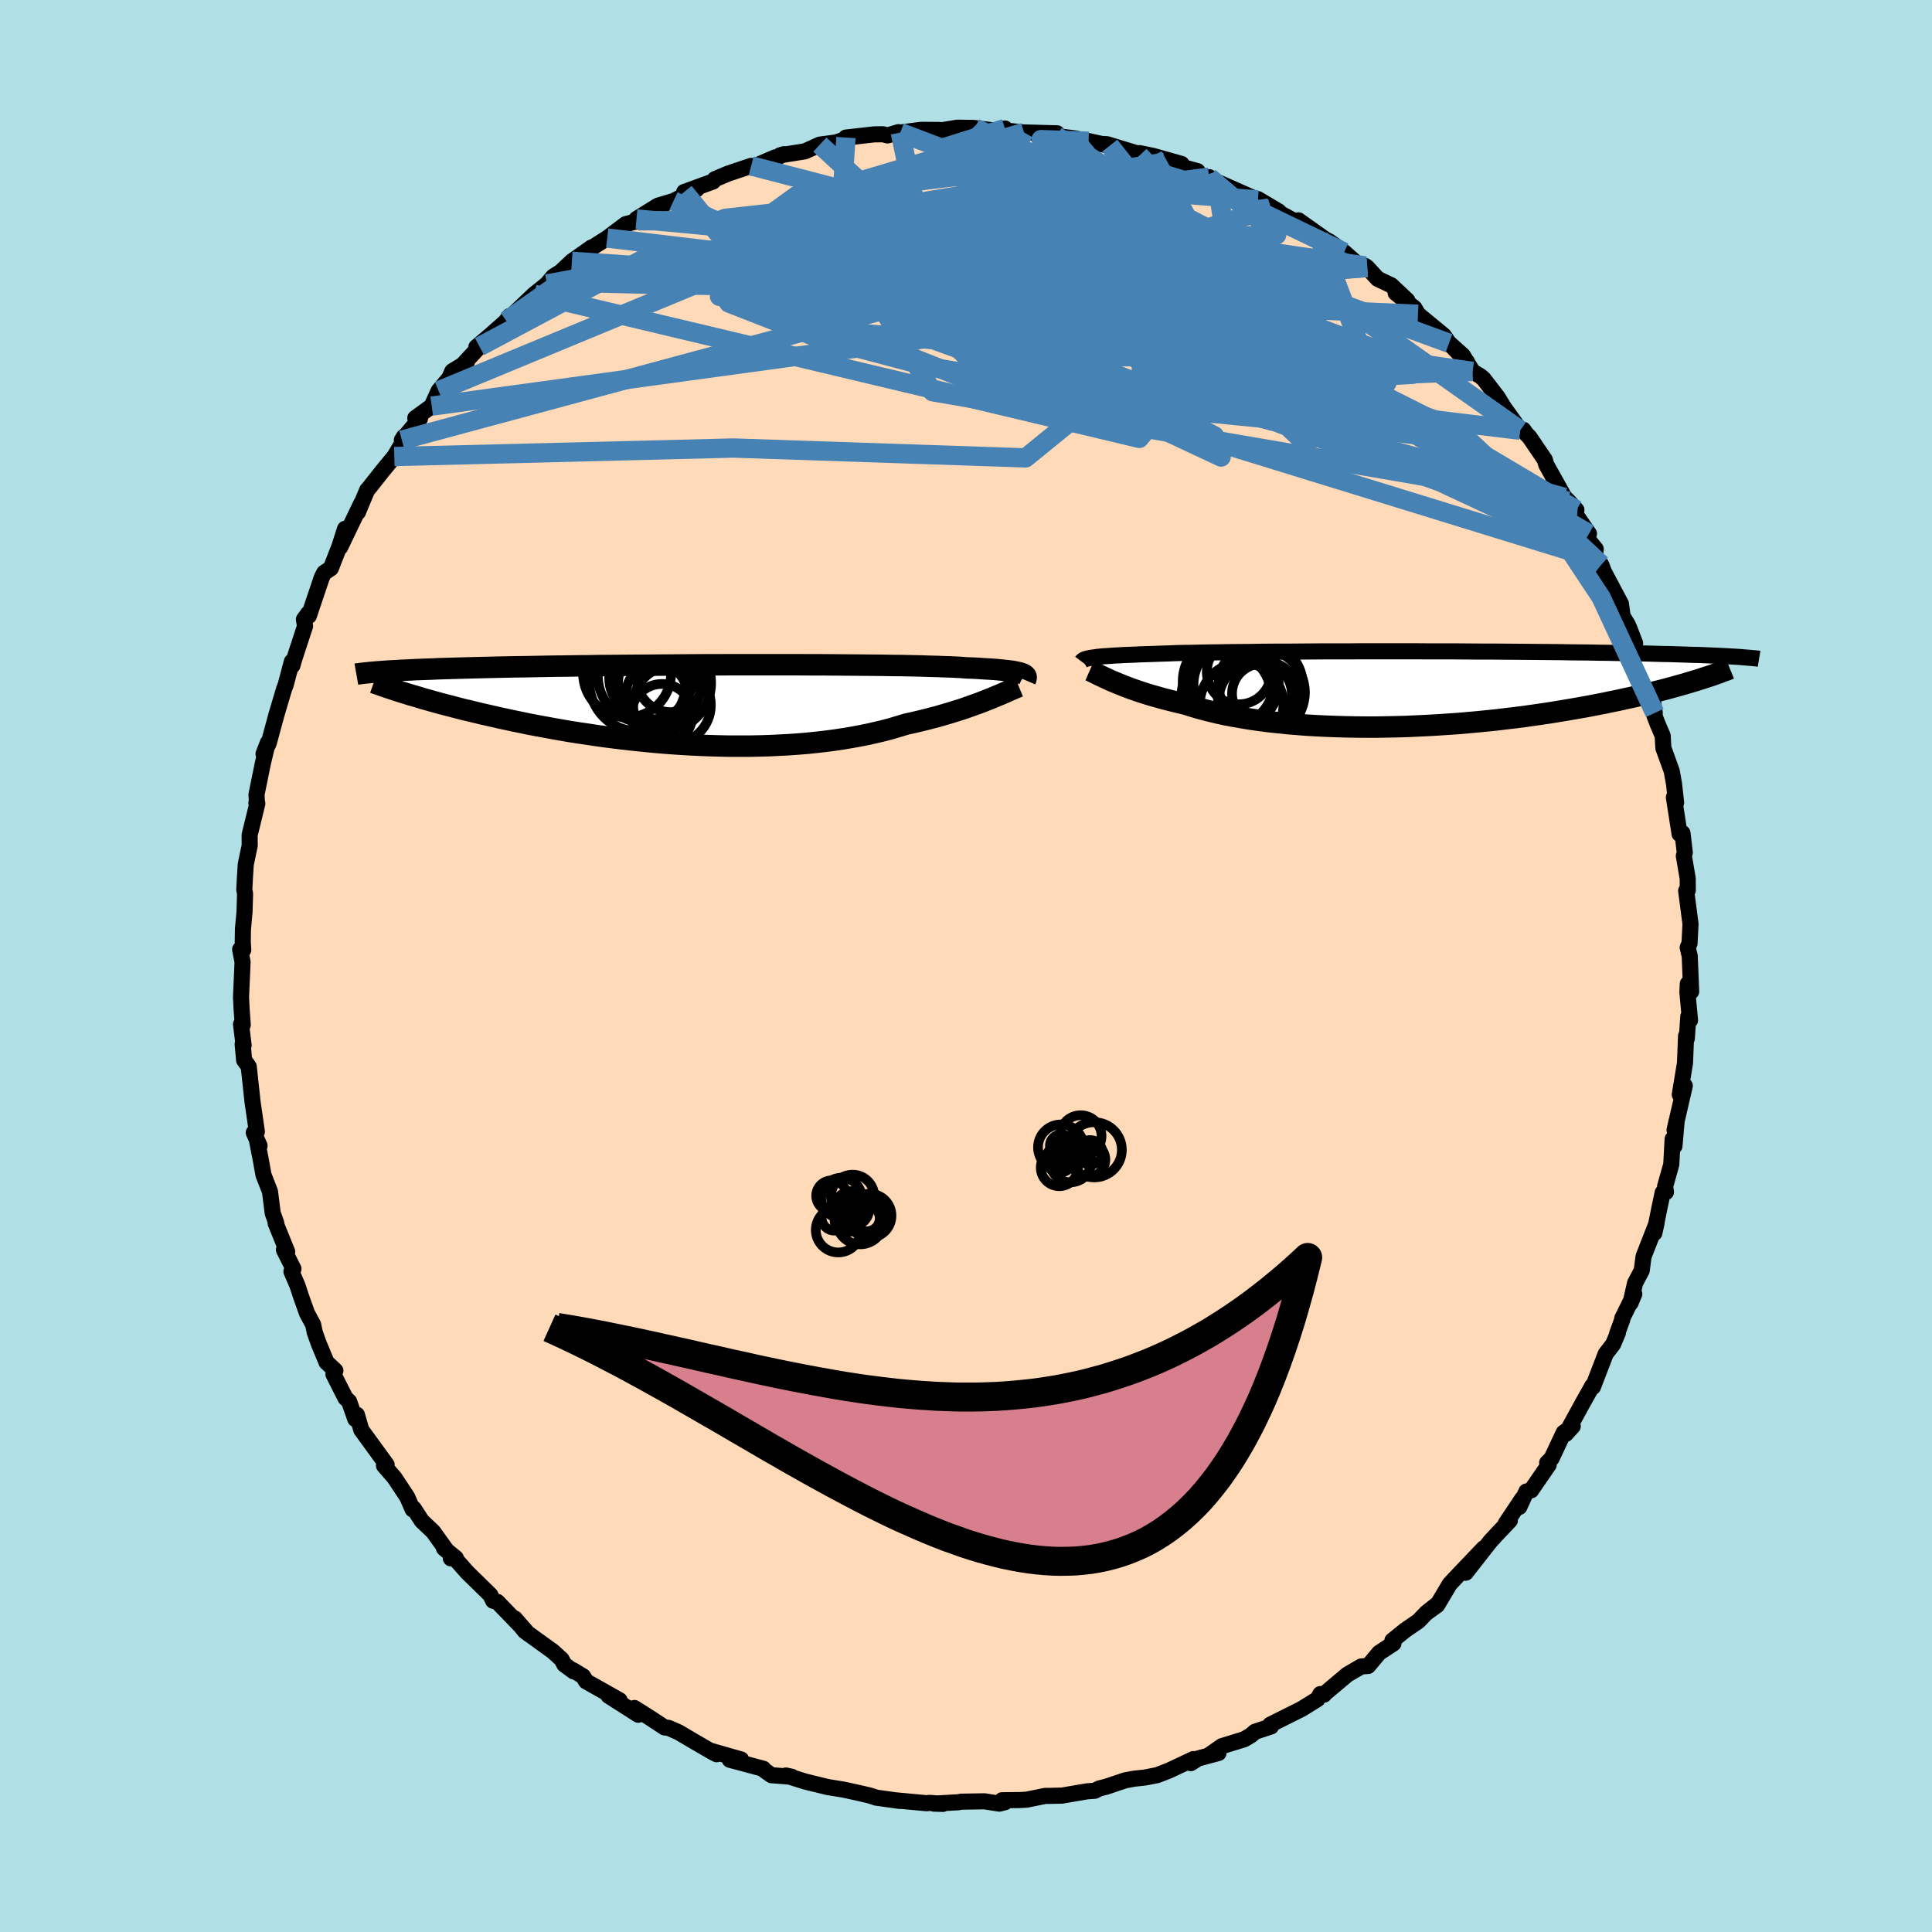 <svg xmlns="http://www.w3.org/2000/svg" width="500" height="500" viewBox="-100 -100 200 200"><defs><clipPath id="c"><path d="m34.27-3.18-.16-.06-.18-.05-.21-.05-.24-.05-.28-.05-.31-.04-.35-.04-.38-.04-.42-.04-.45-.04-.49-.03-.53-.03-.56-.04-.6-.03-.63-.02-.48-.04-.55-.03-.61-.03-.68-.02-.75-.03-.82-.02-.87-.03-.94-.02-.99-.02-1.04-.01-1.1-.02-1.14-.01-1.19-.01-1.22-.01-1.26-.01-1.29-.01h-1.32l-1.34-.01H3.97l-1.4.01H1.18L-.2-4.1l-1.38.01-1.36.01-1.34.01-1.33.01-1.3.01-1.28.01-1.25.01-1.22.02-1.19.01-1.16.02-1.12.01-1.09.02-1.06.02-1.02.02-.98.01-.95.02-.91.02-.87.02-.84.02-.81.02-.77.02-.74.02-.71.02-.68.02-.65.02-.63.03-.6.02-.56.02-.55.02-.51.03-.49.02-.47.02-.44.03-.42.02-.39.02-.38.03-.35.02-.33.03 2.79 2.25.4.13.43.12.44.13.45.14.47.13.49.14.5.14.52.14.53.14.55.14.57.15.58.15.6.14.61.15.63.15.65.15.67.15.69.16.71.15.73.16.75.15.76.16.79.15.81.15.82.15.85.15.86.15.88.14.9.13.91.14.93.13.94.12.96.12.97.11.98.1 1 .1 1 .09 1.01.08 1.02.07 1.02.06 1.03.05 1.03.04 1.03.03 1.04.02h2.05l1.03-.02 1.01-.03 1.01-.05 1-.05.98-.07.98-.08.96-.1.94-.11.93-.12.91-.14.89-.15.87-.16.84-.17.83-.19.79-.19.78-.21.74-.22.72-.22.69-.15.68-.16.66-.16.64-.17.63-.16.6-.18.59-.17.57-.18.56-.17.53-.18.51-.18.5-.18.47-.17.46-.18.43-.17"/></clipPath><clipPath id="b"><path d="m-33.2-3.21.21-.03.23-.03.27-.04.29-.03.32-.03.36-.02.39-.03.42-.03.45-.02.49-.03.53-.02.55-.02.59-.03.62-.02.66-.02.52-.02.58-.02.64-.02.71-.03.77-.02.83-.01.89-.02.95-.02.99-.01 1.05-.02 1.1-.01 1.14-.01 1.17-.02 1.22-.01h1.25l1.27-.01 1.31-.01 1.32-.01h2.69l1.37-.01H.42l1.36.01h2.68l1.32.01 1.29.01h1.28l1.25.01 1.22.01 1.2.01 1.17.01 1.13.01 1.11.01 1.07.02 1.03.01 1 .01.97.02.93.01.9.02.86.01.83.02.79.01.77.02.73.02.7.02.68.01.65.02.62.02.6.02.56.02.55.01.52.02.49.02.47.02.44.02.43.02.4.02.38.02.36.02.35.02L29.58-.9l-.43.13-.44.13-.46.14-.47.13-.5.14-.51.14-.52.14-.55.14-.56.14-.58.14-.6.14-.62.15-.63.14-.65.14-.67.15-.7.14-.71.15-.73.14-.76.15-.77.14-.8.14-.82.14-.84.14-.85.14-.88.13-.9.13-.92.13-.94.12-.95.11-.97.12-.99.1-.99.1-1.02.09-1.02.09-1.04.07-1.04.07-1.05.06-1.06.05-1.06.05-1.07.03-1.06.02-1.07.02h-1.06l-1.06-.01-1.06-.02-1.04-.03-1.04-.04-1.02-.05-1.02-.06-.99-.08-.98-.08-.96-.1-.94-.1-.92-.12-.89-.13-.87-.14-.85-.15-.81-.15-.79-.17-.76-.18-.72-.18-.69-.19-.67-.2-.63-.2-.63-.15-.62-.15-.6-.15-.57-.15-.56-.16-.54-.15-.52-.16-.5-.16-.48-.16-.46-.16-.43-.16-.42-.16-.4-.16-.37-.15-.35-.15"/></clipPath><filter id="a"><feTurbulence baseFrequency=".05" numOctaves="3" result="noise" type="noise"/><feDisplacementMap in="SourceGraphic" in2="noise" scale="2"/></filter></defs><rect width="100%" height="100%" x="-100" y="-100" fill="#B0E0E6"/><path fill="#FFDAB9" stroke="#000" stroke-linejoin="round" stroke-width="1.667" d="m75.07 2.64-.35-.8-.04.89.27 2.89-.18-.39-.15 2.27-.08-.26-.11 2.8-.43 2.61-.11.66.52-.91-1.06 4.58.22-.99-.23 2.65-.19-.73-.14 2.64-.64 2.27.09.58-.34.06-.34 1.61-.52 2.57.22-.99-1.34 3.42-.19 1.45-.69 1.31-.47 2.06.39-.94-1.25 2.54.01.11-.55 1.5.1-.14-.5 1.19-.77 1-1.32 3.43-.05-.14-1.02 1.82-1.74 3.18.72-.79-.94.66-1.25 2.66-.46.46.16.21-1.82 2.64-.49.12-.73 1.6.3-.85-1.7 2.55.42-.3-1.25 1.32-.76.82-2.56 3.27 1.87-2.54-2.68 2.81-.85.91-1.29 2.17-1.09.79 1.01-.82-1.03.82-.84.87-1.38.95-1.31 1.06.11.3-1.48.97-1.14 1.36-.71.05-1.43.83-2.46 2.07.03.02-.38-.06-.3.53-1.65 1.02-3.24 1.62.09.18-1.66.55-.43.37-.69.41-2.31.71-1.4.98 1.05-.27-2.12.57-.75.48.27-.42-2.53 1.19-1.21.47-1.28.25-1.12.12-.92.17-1.93.65-.75.19-.47.24-.82.06-2.57.44-1.32.03H8.2l-1.92.39-.72.04-1.83.02.31.2-.59.15-1.55-.24-2.4.04-.31.06-2.52.14.93.03-1.38-.11-.29.04-3.32-.31.52.07-2.44-.34.05.01-.71-.23-1.02-.24-1.69-.37-1.66-.27-2.32-.57-1.98-.62.6.13-2.1-.16-.9-.64.06-.03-3.47-.93 1.17-.03-3.11-.89.58.35-.39-.2-2.07-1.2-1.49-.88-1.03-.45-.42-.05-1.61-1.06-1.51-.95.4.7-3.08-1.97 1.15.47-3.47-1.96-.3-.51-1.05-.64.06.12-.96-.71-.29-.54-.9-.82-2.91-2.1-1.03-1.31 1.37 1.57-3.18-3.29-.43-.11-.29-.6-2.39-2.34-1.23-1.39-.47-.06.52-.03-1.23-1.01.2.12-1.32-1.84-1.18-1.12-.83-1.28-.11.1-.57-1.3-1.31-1.98-1.09-1.26.27-.1-2.62-3.6-.45-1.56-.26.06.09.38-.64-1.82-.38-.36-1.24-2.45.2-.38-.92-.87-.81-1.95-.41-1.15-.16-.79-.64-1.19-.63-1.77-.35-1.07-.63-1.47.21-.28-.99-1.97.34.2-1.2-2.97.07.01-.37-1.04-.28-2.23-.67-1.71-.32-1.77-.35-1.78.26.52-.6-1.36.32-.1-.45-3.11-.39-3.63-.48-.67-.15-1.65.1.12-.27-2.18.18.07-.12-1.66-.06-1.22.16-3.63-.25-1.31.32.06-.05-.83.02-1.33.16-1.74.06-1.92-.08-.41.05-1.01.1-1.62.41-1.95-.01-1.08.8-3.27-.1-.07.06-.05-.05-.8.68-3.33.49-2.03-.44 1.14.54-1.11.8-2.95.8-2.69.15-.38.43-1.62.21-.8.06.41.18-.64 1.13-3.45-.12-.69.43-.6.08.24 1.35-4.01.25-.47.68-.45.88-2.25.59-1.84-.5 1.9 2.19-4.56-.36.95.95-2.28.23-.27 1.35-1.71 1.24-1.51 1.16-1.93-.17-.11-.21.34 1.88-2.24-.49-.04 1.7-1.24.71-1.58 1.11-1.32.31-.71 1.5-.92-.56.41 1.88-2.04-.33.05 1.44-1.22 1.65-1.46.35-.53-.34.49 2.89-2.74.97-.78.35-.29.66-.78.74-.46 1.18-1.11 2.03-1.43.14-.03 1.49-.95 1.9-1.43 1.29-.35.35-.39-.51.2 2.22-1.38 1.61-.48.06-.03 2.33-1.18-1.29.28 2.99-1.09.19-.24 1.35-.57 2.41-.81.03.18 2.46-1.06-.58.38 1.49-.71-.39.11 2.54-.4 1.56-.7 1.66-.22 1.02-.34.02-.17 2.92-.33.92-.01.47.12 1.13-.34.19.04 2.14-.28 1.91.01.19.04 1.65-.27 1.63.02.22.02 2.08.26.23-.05.78-.17.28.24 1.69.17 3.42.09-.05.29 1.94.24 1.38.29-.36-.09 2.55.55-1.08-.19.81.04 3.41 1.04-.06-.12 1.41.29 2.94.83-1.73-.18 3.39.93-.18.15 2.14.96-.76-.49.78.47 4.27 1.89v-.09l2.17 1.29-.83-.07.02-.27 4.38 2.4-1.54-1.15 2.68 1.9-.6-.28 1.11.56 1.53 1.11 1.92 1.7.27-.27.21.16 1.08 1.18 1.4.66 1.66 1.56-1.2-.76 1.95 1.57.36.63 2.66 2.19.55.81 1.84 1.89-1.95-2.01 1.54 1.38 1.01 1.66.81.49.32.27 1.46 1.9.66 1.07 1.69 2.36.32-.05.31.44.31.31 1.6 2.35.14.5 1.9 3.4.41.39.82.91-.43-.04 1.73 2.5-.68-.1 1.38 1.69-.08.99.65.62.28.74 1.76 3.32.17 1.27.54.89.76 1.93-.63-1.64 1.03 3.9.91 2.42.52 1.51-.1-.95.3 1.96-.04.26.33.87.53 1.24.07 1.26.86 2.37.24 1.31.22 1.98-.23-.55.59 3.79.3-.09.24 2.03-.1.33.4 2.33.01 1.24-.17.04.45 3.44-.1 2-.19.44.21.88.15 3.67-.35-.8" filter="url(#a)"/><path fill="#fff" d="m-33.2-3.21.21-.03.23-.03.27-.04.29-.03.32-.03.36-.02.39-.03.42-.03.45-.02.49-.03.53-.02.55-.02.59-.03.62-.02.66-.02.52-.02.58-.02.64-.02.71-.03.77-.02.83-.01.89-.02.95-.02.99-.01 1.05-.02 1.1-.01 1.14-.01 1.17-.02 1.22-.01h1.25l1.27-.01 1.31-.01 1.32-.01h2.69l1.37-.01H.42l1.36.01h2.68l1.32.01 1.29.01h1.28l1.25.01 1.22.01 1.2.01 1.17.01 1.13.01 1.11.01 1.07.02 1.03.01 1 .01.97.02.93.01.9.02.86.01.83.02.79.01.77.02.73.02.7.02.68.01.65.02.62.02.6.02.56.02.55.01.52.02.49.02.47.02.44.02.43.02.4.02.38.02.36.02.35.02L29.58-.9l-.43.13-.44.13-.46.14-.47.13-.5.14-.51.14-.52.14-.55.14-.56.14-.58.14-.6.14-.62.15-.63.14-.65.14-.67.15-.7.14-.71.15-.73.14-.76.15-.77.14-.8.14-.82.14-.84.14-.85.14-.88.13-.9.13-.92.13-.94.12-.95.11-.97.12-.99.1-.99.1-1.02.09-1.02.09-1.04.07-1.04.07-1.05.06-1.06.05-1.06.05-1.07.03-1.06.02-1.07.02h-1.06l-1.06-.01-1.06-.02-1.04-.03-1.04-.04-1.02-.05-1.02-.06-.99-.08-.98-.08-.96-.1-.94-.1-.92-.12-.89-.13-.87-.14-.85-.15-.81-.15-.79-.17-.76-.18-.72-.18-.69-.19-.67-.2-.63-.2-.63-.15-.62-.15-.6-.15-.57-.15-.56-.16-.54-.15-.52-.16-.5-.16-.48-.16-.46-.16-.43-.16-.42-.16-.4-.16-.37-.15-.35-.15" filter="url(#a)" transform="translate(46.1 -28.69)"/><path fill="#fff" d="m34.27-3.18-.16-.06-.18-.05-.21-.05-.24-.05-.28-.05-.31-.04-.35-.04-.38-.04-.42-.04-.45-.04-.49-.03-.53-.03-.56-.04-.6-.03-.63-.02-.48-.04-.55-.03-.61-.03-.68-.02-.75-.03-.82-.02-.87-.03-.94-.02-.99-.02-1.04-.01-1.1-.02-1.14-.01-1.19-.01-1.22-.01-1.26-.01-1.29-.01h-1.32l-1.34-.01H3.97l-1.4.01H1.18L-.2-4.1l-1.38.01-1.36.01-1.34.01-1.33.01-1.3.01-1.28.01-1.25.01-1.22.02-1.19.01-1.16.02-1.12.01-1.09.02-1.06.02-1.02.02-.98.01-.95.02-.91.02-.87.02-.84.02-.81.02-.77.02-.74.02-.71.02-.68.02-.65.02-.63.03-.6.02-.56.02-.55.02-.51.03-.49.02-.47.02-.44.03-.42.02-.39.02-.38.03-.35.02-.33.03 2.79 2.25.4.13.43.12.44.13.45.14.47.13.49.14.5.14.52.14.53.14.55.14.57.15.58.15.6.14.61.15.63.15.65.15.67.15.69.16.71.15.73.16.75.15.76.16.79.15.81.15.82.15.85.15.86.15.88.14.9.13.91.14.93.13.94.12.96.12.97.11.98.1 1 .1 1 .09 1.01.08 1.02.07 1.02.06 1.03.05 1.03.04 1.03.03 1.04.02h2.05l1.03-.02 1.01-.03 1.01-.05 1-.05.98-.07.98-.08.96-.1.94-.11.93-.12.91-.14.89-.15.87-.16.84-.17.83-.19.79-.19.78-.21.74-.22.72-.22.69-.15.68-.16.66-.16.64-.17.63-.16.6-.18.59-.17.57-.18.56-.17.53-.18.51-.18.5-.18.47-.17.46-.18.43-.17" filter="url(#a)" transform="translate(-28.42 -27.07)"/><g fill="none" stroke="#000" transform="translate(46.1 -28.69)"><path stroke-linejoin="round" stroke-width="1.667" d="m-34.13-2.82.03-.04.04-.04.05-.05.07-.04.07-.04.1-.04.11-.03.13-.04.15-.03.18-.04.21-.03.23-.03.27-.04.29-.03.32-.03.36-.02.39-.03.42-.03.45-.02.49-.03.53-.02.55-.02.59-.03.62-.02.66-.02.52-.02.58-.02.64-.02.71-.03.77-.02.83-.01.89-.02.95-.02.99-.01 1.05-.02 1.1-.01 1.14-.01 1.17-.02 1.22-.01h1.25l1.27-.01 1.31-.01 1.32-.01h2.69l1.37-.01H.42l1.36.01h2.68l1.32.01 1.29.01h1.28l1.25.01 1.22.01 1.2.01 1.17.01 1.13.01 1.11.01 1.07.02 1.03.01 1 .01.97.02.93.01.9.02.86.01.83.02.79.01.77.02.73.02.7.02.68.01.65.02.62.02.6.02.56.02.55.01.52.02.49.02.47.02.44.02.43.02.4.02.38.02.36.02.35.02.32.02.3.02.29.03.27.02.26.02.23.02.23.02.21.02.2.02.18.03" filter="url(#a)"/><path stroke-linejoin="round" stroke-width="2.222" d="m-33.29-1.9.16.07.18.09.2.1.21.1.23.12.26.12.27.13.29.13.31.15.34.14.35.15.37.15.4.16.42.16.43.16.46.16.48.16.5.16.52.16.54.15.56.16.57.15.6.15.62.15.63.15.63.2.67.2.69.19.72.18.76.18.79.17.81.15.85.15.87.14.89.13.92.12.94.1.96.1.98.08.99.08 1.02.06 1.02.05 1.04.04 1.04.03 1.06.02 1.06.01h1.06l1.07-.02 1.06-.02 1.07-.03 1.06-.05 1.06-.05 1.05-.06 1.04-.07 1.04-.07 1.02-.09 1.02-.09.99-.1.99-.1.97-.12.95-.11.94-.12.92-.13.9-.13.88-.13.85-.14.84-.14.82-.14.8-.14.77-.14.76-.15.73-.14.71-.15.7-.14.67-.15.65-.14.63-.14.62-.15.6-.14.58-.14.56-.14.55-.14.52-.14.51-.14.5-.14.47-.13.46-.14.44-.13.43-.13.41-.13.39-.13.38-.12.36-.12.34-.12.34-.12.31-.12.31-.11.29-.11.27-.11" filter="url(#a)"/><circle cx="-15.467" cy=".495" r="3.094" clip-path="url(#b)" filter="url(#a)"/><circle cx="-18.932" cy="-.785" r="4.732" clip-path="url(#b)" filter="url(#a)"/><circle cx="-15.657" cy="1.315" r="4.306" clip-path="url(#b)" filter="url(#a)"/><circle cx="-15.547" cy=".37" r="4.532" clip-path="url(#b)" filter="url(#a)"/><circle cx="-17.842" cy="-1.735" r="3.332" clip-path="url(#b)" filter="url(#a)"/><circle cx="-18.137" cy="-.475" r="4.41" clip-path="url(#b)" filter="url(#a)"/><circle cx="-15.597" cy="-.435" r="4.356" clip-path="url(#b)" filter="url(#a)"/><circle cx="-17.567" cy="1.605" r="4.328" clip-path="url(#b)" filter="url(#a)"/><circle cx="-18.342" cy="-.84" r="4.484" clip-path="url(#b)" filter="url(#a)"/><circle cx="-19.152" cy=".755" r="4.646" clip-path="url(#b)" filter="url(#a)"/></g><g fill="none" stroke="#000" transform="translate(-28.42 -27.07)"><path stroke-linejoin="round" stroke-width="2.222" d="m34.57-2.52.03-.07.03-.08.01-.07.01-.07-.01-.07-.03-.07-.05-.06-.07-.06-.1-.06-.12-.05-.16-.06-.18-.05-.21-.05-.24-.05-.28-.05-.31-.04-.35-.04-.38-.04-.42-.04-.45-.04-.49-.03-.53-.03-.56-.04-.6-.03-.63-.02-.48-.04-.55-.03-.61-.03-.68-.02-.75-.03-.82-.02-.87-.03-.94-.02-.99-.02-1.04-.01-1.1-.02-1.14-.01-1.19-.01-1.22-.01-1.26-.01-1.29-.01h-1.32l-1.34-.01H3.97l-1.4.01H1.18L-.2-4.1l-1.38.01-1.36.01-1.34.01-1.33.01-1.3.01-1.28.01-1.25.01-1.22.02-1.19.01-1.16.02-1.12.01-1.09.02-1.06.02-1.02.02-.98.01-.95.02-.91.02-.87.02-.84.02-.81.02-.77.02-.74.02-.71.02-.68.02-.65.02-.63.03-.6.02-.56.02-.55.02-.51.03-.49.02-.47.02-.44.03-.42.02-.39.02-.38.03-.35.02-.33.03-.31.02-.3.03-.27.02-.26.03-.24.02-.23.03-.21.02-.19.03-.18.02-.17.03m68.58 1.28-.22.09-.24.1-.25.11-.29.12-.3.14-.32.14-.35.15-.37.15-.39.17-.41.16-.43.17-.46.18-.47.17-.5.18-.51.18-.53.18-.56.17-.57.18-.59.17-.6.18-.63.16-.64.17-.66.16-.68.16-.69.15-.72.22-.74.22-.78.21-.79.19-.83.19-.84.17-.87.16-.89.15-.91.14-.93.12-.94.11-.96.1-.98.08-.98.07-1 .05-1.01.05-1.01.03-1.03.02H3.97l-1.04-.02-1.03-.03-1.03-.04-1.03-.05-1.02-.06-1.02-.07-1.01-.08-1-.09-1-.1-.98-.1-.97-.11-.96-.12-.94-.12-.93-.13-.91-.14-.9-.13-.88-.14-.86-.15-.85-.15-.82-.15-.81-.15-.79-.15-.76-.16-.75-.15-.73-.16-.71-.15-.69-.16-.67-.15-.65-.15-.63-.15-.61-.15-.6-.14-.58-.15-.57-.15-.55-.14-.53-.14-.52-.14-.5-.14-.49-.14-.47-.13-.45-.14-.44-.13-.43-.12-.4-.13-.4-.12-.38-.12-.37-.12-.35-.12-.34-.11-.33-.11-.31-.11-.3-.11-.29-.1-.28-.1" filter="url(#a)"/><circle cx="-4.825" cy="-2.968" r="4.862" clip-path="url(#c)" filter="url(#a)"/><circle cx="-6.665" cy="-3.218" r="4.556" clip-path="url(#c)" filter="url(#a)"/><circle cx="-2.965" cy="-2.233" r="4.998" clip-path="url(#c)" filter="url(#a)"/><circle cx="-3.61" cy="-1.048" r="3.17" clip-path="url(#c)" filter="url(#a)"/><circle cx="-3.31" cy="-2.133" r="4.296" clip-path="url(#c)" filter="url(#a)"/><circle cx="-5.555" cy="-2.228" r="4.994" clip-path="url(#c)" filter="url(#a)"/><circle cx="-2.015" cy=".052" r="4.024" clip-path="url(#c)" filter="url(#a)"/><circle cx="-3.055" cy="1.037" r="3.166" clip-path="url(#c)" filter="url(#a)"/><circle cx="-2.165" cy="-2.708" r="3.498" clip-path="url(#c)" filter="url(#a)"/><circle cx="-4.19" cy="-2.788" r="4.332" clip-path="url(#c)" filter="url(#a)"/></g><g fill="none" stroke="#4682B4" stroke-linejoin="round" stroke-width="2"><path d="m50-64.47-23.77-8.72 4.87 8.06 4.66 8.44-.43 2.75-1.75-1.64-.85-3.3-.7-3.21-2.17-2.29-4.52-.97-6.51.48-7.15 1.67-5.83 2.21L3.2-59l1.62 1.16 5.7.23 8.2-.35 7.89-.63 3.75-1.31-4.39-3.1-14.6-5.39-21.89-5.42-21.02-.36-18.82 10.05" filter="url(#a)"/><path d="M65.76-41.55 31.82-67.43l-4.03-5.48-2.8-.19-5.46.29-4.61.37-2.32.87-1.45 1.3-2.32 1.24-3.72.73-4.65.04-4.92-.65-4.52-1.22-3.19-1.6-.46-1.71 3.59-1.42 7.93-.65 10.6.47 9.56 1.48L22.86-72l-4.89.07-10.2-2.48-.18-2.94 33.74 4.88" filter="url(#a)"/><path d="m.72-86.76 2.72 2.73 14.82 6.04 9.88 7.09-1.25 5.38-9.78 2.45-11.24.02-6.57-.96.51-.6 6.29.26 8.21.49 5.17-.66-1.63-2.83-7.96-4.27-8.44-2.86-2.37 1.95-3.14 7.57-51.25 7" filter="url(#a)"/><path d="m-15.13-85.03 5.14 4.74 6.46 3.79 5.9 3.04 9.34 3.02 9.59 2.33 4.78.67-2.44-1.17-8.68-2.16-11.65-1.98-10.84-1.08-7.12-.42-2.22-.54 1.53-1.21 1.63-1.52-2.1-.93-1.47-.94L6-86.29" filter="url(#a)"/><path d="M61.96-48.51 18.03-60.43l6.93-2.26 7.09-2.6-2.61-4.79-9.35-4.77L9.05-77.7l-8.36-.76-2.9.35 2.86.51 6.03.35 4.49.35-2.16.74-12.2 1.59-20.17 1.52-5.82-7.07" filter="url(#a)"/><path d="m25.95-81.19-9.77 2.84 5.88 6.48 1.45 5.34-.78 3.6-.83 1.69-.68-.14-.64-1.72-.79-3.11-1.12-4.05-.64-3.88 1.85-2.07 5.65.88 7.32 3.37 1.77 3.37-16.27-.16-55.49-6.61" filter="url(#a)"/><path d="m71.3-26.2-5.56-11.97-6.56-9.91-8.2-7.08-10.18-5.12-10.43-3.33-8.19-1.92-4.06-1.11-.12-.8 1.12-.9-1.32-1.17-5.53-1.2-7.24-.26-2.55 2.16 7.96 5.78 15.28 8.15.69 2.19-56.69-26.5" filter="url(#a)"/><path d="m4.03-86.7-25.76 14.62 9.59 6.47 14.7 1.31 10.13-.44 7.2.6 7.1 2.02 7.32 2.31 5.91 1.53 2.33.31-2.93-.87-8.8-1.89-13.68-2.79-15.55-3.42-12.78-3.6-5.3-3.17 4.9-2.05 14.23-.43 18.1.87 11.42-.37-6.99-5.97" filter="url(#a)"/><path d="M57.38-55.46 5-61.77l-9.41-3.44 1.7-1.61 7.74.12 9.68 1.32 7.21 1.07 2.5-.04-1.56-.7-3.48-.55-3.46-.27-2.21-.47-.16-.66 1.91.26 1.52 2.25-4.81 2.63-12.52-3.48 19.72-18.52" filter="url(#a)"/><path d="M57.38-55.46 35.34-71.02l-13.48-6.97-4.25-.75-1.72 2.04L14-74.27l-.85 1.98 1.25 1.68 2.49 1.77 2.02 1.95.63 1.84-.51 1.4-.89 1.01.03 1.25 3.92 2.14 11.73 2.68 17.23 2.15 12.14 7.21" filter="url(#a)"/><path d="M6-86.29.54-76.56l-17.02 5-4.5.53 4.66-.03 7.75 1.3 8.22 2.56 8.31 3.11 7.83 2.96 5.84 2.21 2.39.99-.84-.31-1.87-1.12-.57-1.09.52-.45-1.35.1-4.32.61v1.99l15.58 1.54 7.97-17.24" filter="url(#a)"/><path d="m52.44-61.55-34.95-5.03-5.34-.9-8.99-1.26-8.29-.04-2.59 1.26 2.07 1.33 2.99.08 1.22-1.49-.45-2.15.53-1.35 3.74.07 4.21.35-3.97-1.59-15.63-4.53.58-8.96" filter="url(#a)"/><path d="m62.37-48.12-.31 4.07-12.91-6.03-16.48-6.01-11.84-4.73-6.26-3.99-3.05-3.25-1.2-2.12.41-1.08 1.18-.75.41-1.19-1.02-1.36-.64.06 4.51 3.06 12.85 3.35-2.07-13.1" filter="url(#a)"/><path d="m6-86.29-22.53 9.79 9.45 7.8 15.72 5.48 6.63 3.52-2.73 1.3-6.19-.94-5.09-2.5-2.91-2.95-1.54-2.48-.84-1.56-.06-.71.86-.13 1.4.18 1.31.4 1.31.72 2.73 1.18 6.03 1.64 9.97 1.86L31.5-62l10.2 1.02 4.58-.28-4.24-2.72-18.47-6.96-45.81-11.89" filter="url(#a)"/><path d="m9.37-85.91 26.1 16.46-4.98 2.69-14.41.69-7.53 1.87 3.35 2.67 9.5 2.01 9.27.2L36-61.07l.66-2.94-3.23-3.06-6.02-2.41-7.6-1.44-7.72-.43-6.52.42-4.86.91-3.84.81-3.02.01.05-1.14 7.13-1.83 13.79-1.5 6.77-1.85L-6.8-86.28" filter="url(#a)"/><path d="m4.03-86.7-7.31 2.3 5.18 3.52 9.17 3.04 3.43 2.65-3.7 2.76-6.25 3.07-3.53 3 1.37 2.18 5.08.76 6.15-.73 4.98-1.78 2.56-2.24-.71-2.25-4.63-2.01-8.42-1.62-10.29-1.11-8.31-.59-2.12-.34 5.44-.45 8.69-.83 5.41-1.84 18.95-2.45" filter="url(#a)"/><path d="m-6.8-86.28 1.76 8.44 2.95 6.76.91.74 3.44-2.37 4.58-2.06 4.01.07 4.11 2.46 5.92 4.13 7.95 4.46 7.88 3.19 4.56.61-1.29-2.47-7.69-4.86-12.65-5.41-14.49-3.07-10.51 2.75L2-61.62l63.11 19.45" filter="url(#a)"/><path d="m.94-86.74 7.1 3.18-3.11 4.99 1.88 4.33 7.58 2.62 7.62 1.36 4.23.73 1.5.67 1.75 1.36 4.2 2.63 5.57 3.32 2.09 2.01-7.3-1.19-18.07-3.78L-.39-68.5l31.97-9.94" filter="url(#a)"/><path d="m-54.6-59.54 29-12.01 17.89-3.27 11.35-.32 9.53.3 6.52-.32 1.64-1.18-3.58-1.48-7.83-1.05-10.28-.23-10.53.44-8.68.67-5.35.59-1.37.58 3.05 1.01 8.25 1.73 13.52 2.14 13.55 1.08-3.04-2.39-43.15-4.08" filter="url(#a)"/><path d="M62.37-48.12-3.46-59.45l-6.45-10.71 9.79-3.93 12.1 2.94 11.48 6.67 8.72 6.11 3.21 2.73-3.72-.77-9.68-2.69-12.62-3.12-11.02-2.99-3.59-2.35 9.1-.29 21.78 3.62 24.84 8.34 15.28 14.34" filter="url(#a)"/><path d="m30.22-79.39-6.37 6.89-4.81 4.19 1.09.54-.72-2.48-2.37-2.86-1.26-1.28.26.35-.1.88-2.41.53-5.13.2-6.75.28-6.41.47-4.33.29-2.3.04-1.96.73 4.72 2.18 50.17-3.87" filter="url(#a)"/><path d="m-44.7-69.53 62.64 14.91 6.5-7.97-7.09-8.89-8.7-5.19-8.14-1.65-5.6.79-.74 1.96 4.8 2.02L7.58-72l9.12 1.27 5.97 1.34-.32 1.28-8.37.43-15.21-1.03-16.35-2.04-7.79-2.42 10.94-4.32 35.01-5.72" filter="url(#a)"/><path d="m39.14-73.9-13.28-6.39-6.52-2.02-6.95.37-7.51 2.08-4.43 3 1.11 2.95 5.64 2.07 6.89.73 5.08-.6 1.93-1.48-.73-1.77-2.07-1.53-2.21-.93-1.84-.11-1.42.88-.79 2.02.59 3.07L15.46-68l5.04 3.03 5.71 1.52 4.31-.25 1.98-2.28-1.23-6.48-1.05-6.84" filter="url(#a)"/><path d="m30.22-79.3-31.33-2.42-16.41 1.96-4.16 3 6.23 3 11.77 2.44 11.43 1.43 7.01.41 1.75-.12-1.56-.1-1.84.15.07.15 2.12-.32 2.51-1.03.62-1.5-2.66-1.37-5.44-.44-5.65 1.2-2.12 3.42 3.59 5.7 5.47 6.71-5.45 4.43-30.24-1.02-35.11.88" filter="url(#a)"/><path d="m14.88-84.92 3.51 4.43.73 7.91-2.19 4.42-3.77-.47-3.35-2.67-1.98-2.31-.2-.84 1.7.55 3.38 1.43 4.67 1.86L23-68.39l6.25 2.64 6.22 2.88 4.8 2.48 1.46 1.16-3.63-.82-9.46-2.67-14.45-3.46-17.15-2.81-16.6-1.33-12.79-.24-7.03-.18-2.53-.06-5.68 4.01" filter="url(#a)"/><path d="m-40.8-72.95 50.97 3.43 16.94 3.39 2.8 3.33-7.96.37-11.87-1.8-8.18-1.89-.72-.81 5.73.09 8.33.18 6.96-.27 3.32-.66-.61-.76-3.59-.89-4.74-1.22-2.9-1.32 2.02-.76 5.86-.9 1.1-4.44-3.29-5.98" filter="url(#a)"/><path d="m19.37-83.86 4.48 16.1-15 2.8-4.36 1.32 2.35-.27 3.53-1.91L14-68.39l3.9-2.14 3.32-1.09 1-.15-2.76.2-6.59-.19-8.84-.95-8.45-1.58-5.64-1.73-2.08-1.42-.04-.7-.93.45-3.53 1.89-3.42 2.63 4.56.8 18.08-4.59 10.11-8.42" filter="url(#a)"/><path d="m12.69-85.38-4.92-.17 6.21 3.75 11.89 7.83 11.55 8.46 6.14 5.16-1.1.32-6.61-3.05-8.17-3.47-5.83-1.59-1.76.51.91.92.25-.78-3.06-3.23-6.28-4.27-7.65-2.86-9.18-.29-14.75.94-14.28.06" filter="url(#a)"/><path d="m52.44-61.55-41.11 1.64-1-3.42-2.83-5.69-5.27-3.91-3.17-1.15.8 1.5 3.95 3.6 4.46 4.36 1.49 3.3-4.1.89-9.57-1.61-11.71-3.1-8.92-3.49-2.21-3.21 5.92-2.39h13.74l21.65 5.25L43.4-56.77l21.09 12.02" filter="url(#a)"/><path d="m.94-86.74 14.5 7.86 5.06 6.64-.63 1.57-3.65-1.53-7.27-2.39-10.19-1.82-10.66-.85-8.44-.11-4.54.28-.38.52 2.96.75 4.52.96 3.66 1 .79.65-1.72-.33-.49-1.75 4.19-2.18 1.72.62-33.75 6.25" filter="url(#a)"/><path d="m-58.4-54.44 56.34-15.2 17.33-1.75 2.5 3.41 1.75 3.64 3.72 1.59 1.94-.98-3.15-2.79-7.55-3.26-8.13-2.78-4.77-2.13.19-1.72 4.49-.77 8.29 2.15 13.11 7.16 14.92 8.43-6.08-16.13" filter="url(#a)"/><path d="m41.54-72.31-55.43 4.21-11.63-1.22 2.98-.09 9.48 3.46L.41-60.61l13.03 4.11 7.98.63 1.35-3.07-3.13-5.07-3.63-4.53-.94-1.95 2.44 1.23 3.91 3.5 2.27 3.93-1.47 2.63-4.75.48-5.54-1.59-4.54-3.28-4.69-4.35-6.04-3.24 1.98 1.65 48.15 2.06" filter="url(#a)"/></g><g fill="none" stroke="#000"><circle cx="10.288" cy="19.37" r="1.236" filter="url(#a)"/><circle cx="11.872" cy="17.606" r="2.158" filter="url(#a)"/><circle cx="9.66" cy="20.874" r="1.92" filter="url(#a)"/><circle cx="12.656" cy="20.05" r="1.77" filter="url(#a)"/><circle cx="9.824" cy="18.774" r="2.37" filter="url(#a)"/><circle cx="12.844" cy="19.294" r="1.278" filter="url(#a)"/><circle cx="9.688" cy="19.986" r="1.406" filter="url(#a)"/><circle cx="10.836" cy="20.254" r="2.136" filter="url(#a)"/><circle cx="13.276" cy="19.03" r="2.858" filter="url(#a)"/><circle cx="9.844" cy="18.598" r="1.162" filter="url(#a)"/><circle cx="-10.272" cy="26.12" r="1.34" filter="url(#a)"/><circle cx="-12.392" cy="26.384" r="1.206" filter="url(#a)"/><circle cx="-10.956" cy="26.344" r="2.47" filter="url(#a)"/><circle cx="-9.988" cy="25.848" r="2.274" filter="url(#a)"/><circle cx="-11.828" cy="25.124" r="1.818" filter="url(#a)"/><circle cx="-12.892" cy="24.016" r="2.102" filter="url(#a)"/><circle cx="-11.74" cy="23.844" r="2.242" filter="url(#a)"/><circle cx="-13.224" cy="27.328" r="2.326" filter="url(#a)"/><circle cx="-13.632" cy="26.084" r="1.31" filter="url(#a)"/><circle cx="-13.92" cy="23.784" r="1.588" filter="url(#a)"/></g><path fill="#D77F8C" stroke="#000" stroke-linejoin="round" stroke-width="3" d="m-43.12 37.45.95.43.96.45.95.45.96.47.96.48.95.49.96.5.96.5.96.52.96.52.96.53.95.53.96.54.96.54.95.55.96.55.95.55.96.55.95.55.95.56.95.55.94.55.95.55.94.55.95.54.93.54.94.53.94.53.93.52.93.51.93.51.92.49.92.49.92.48.91.47.91.45.91.45.9.43.9.41.9.4.89.39.88.37.89.36.87.34.88.31.86.31.87.28.85.26.86.24.85.22.84.2.83.17.83.15.83.13.82.1.81.07.8.05.8.02.8-.01.78-.03.78-.07.78-.09.76-.13.76-.16.75-.19.74-.22.74-.26.73-.29.72-.32.71-.36.7-.4.7-.44.68-.47.68-.52.67-.55.66-.59.65-.63.65-.68.63-.72.62-.76.62-.8.6-.85.6-.89.58-.94.58-.99.56-1.03.56-1.08.54-1.13.54-1.18.52-1.23.51-1.28.5-1.34.49-1.38.48-1.44.47-1.49.45-1.55.45-1.6.43-1.65.42-1.72-.78.73-.79.71-.78.68-.79.66-.78.64-.79.62-.78.6-.79.58-.78.55-.79.54-.78.51-.79.5-.78.48-.79.45-.78.44-.79.42-.78.4-.79.39-.78.36-.79.35-.78.33-.79.31-.78.3-.79.28-.78.26-.79.25-.78.24-.79.21-.78.21-.79.19-.78.17-.79.16-.78.15-.79.13-.78.12-.79.11-.78.09-.79.08-.78.07-.79.06-.78.05-.78.03-.79.03-.78.01H-.73l-.79-.02-.78-.03-.79-.03-.78-.05-.79-.05-.78-.06-.79-.07-.78-.07-.79-.09-.78-.09-.79-.1-.78-.1-.79-.11-.78-.12-.79-.12-.78-.13-.79-.14-.78-.14-.79-.14-.78-.15-.79-.15-.78-.15-.79-.16-.78-.16-.79-.17-.78-.16-.79-.17-.78-.18-.79-.17-.78-.17-.79-.18-.78-.18-.79-.17-.78-.18-.79-.18-.78-.18-.79-.17-.78-.18-.79-.17-.78-.18-.79-.17-.78-.17-.79-.17-.78-.16-.79-.16-.78-.16-.79-.16-.78-.15-.79-.15-.78-.14-.79-.14-.78-.13-.79-.13" filter="url(#a)"/></svg>